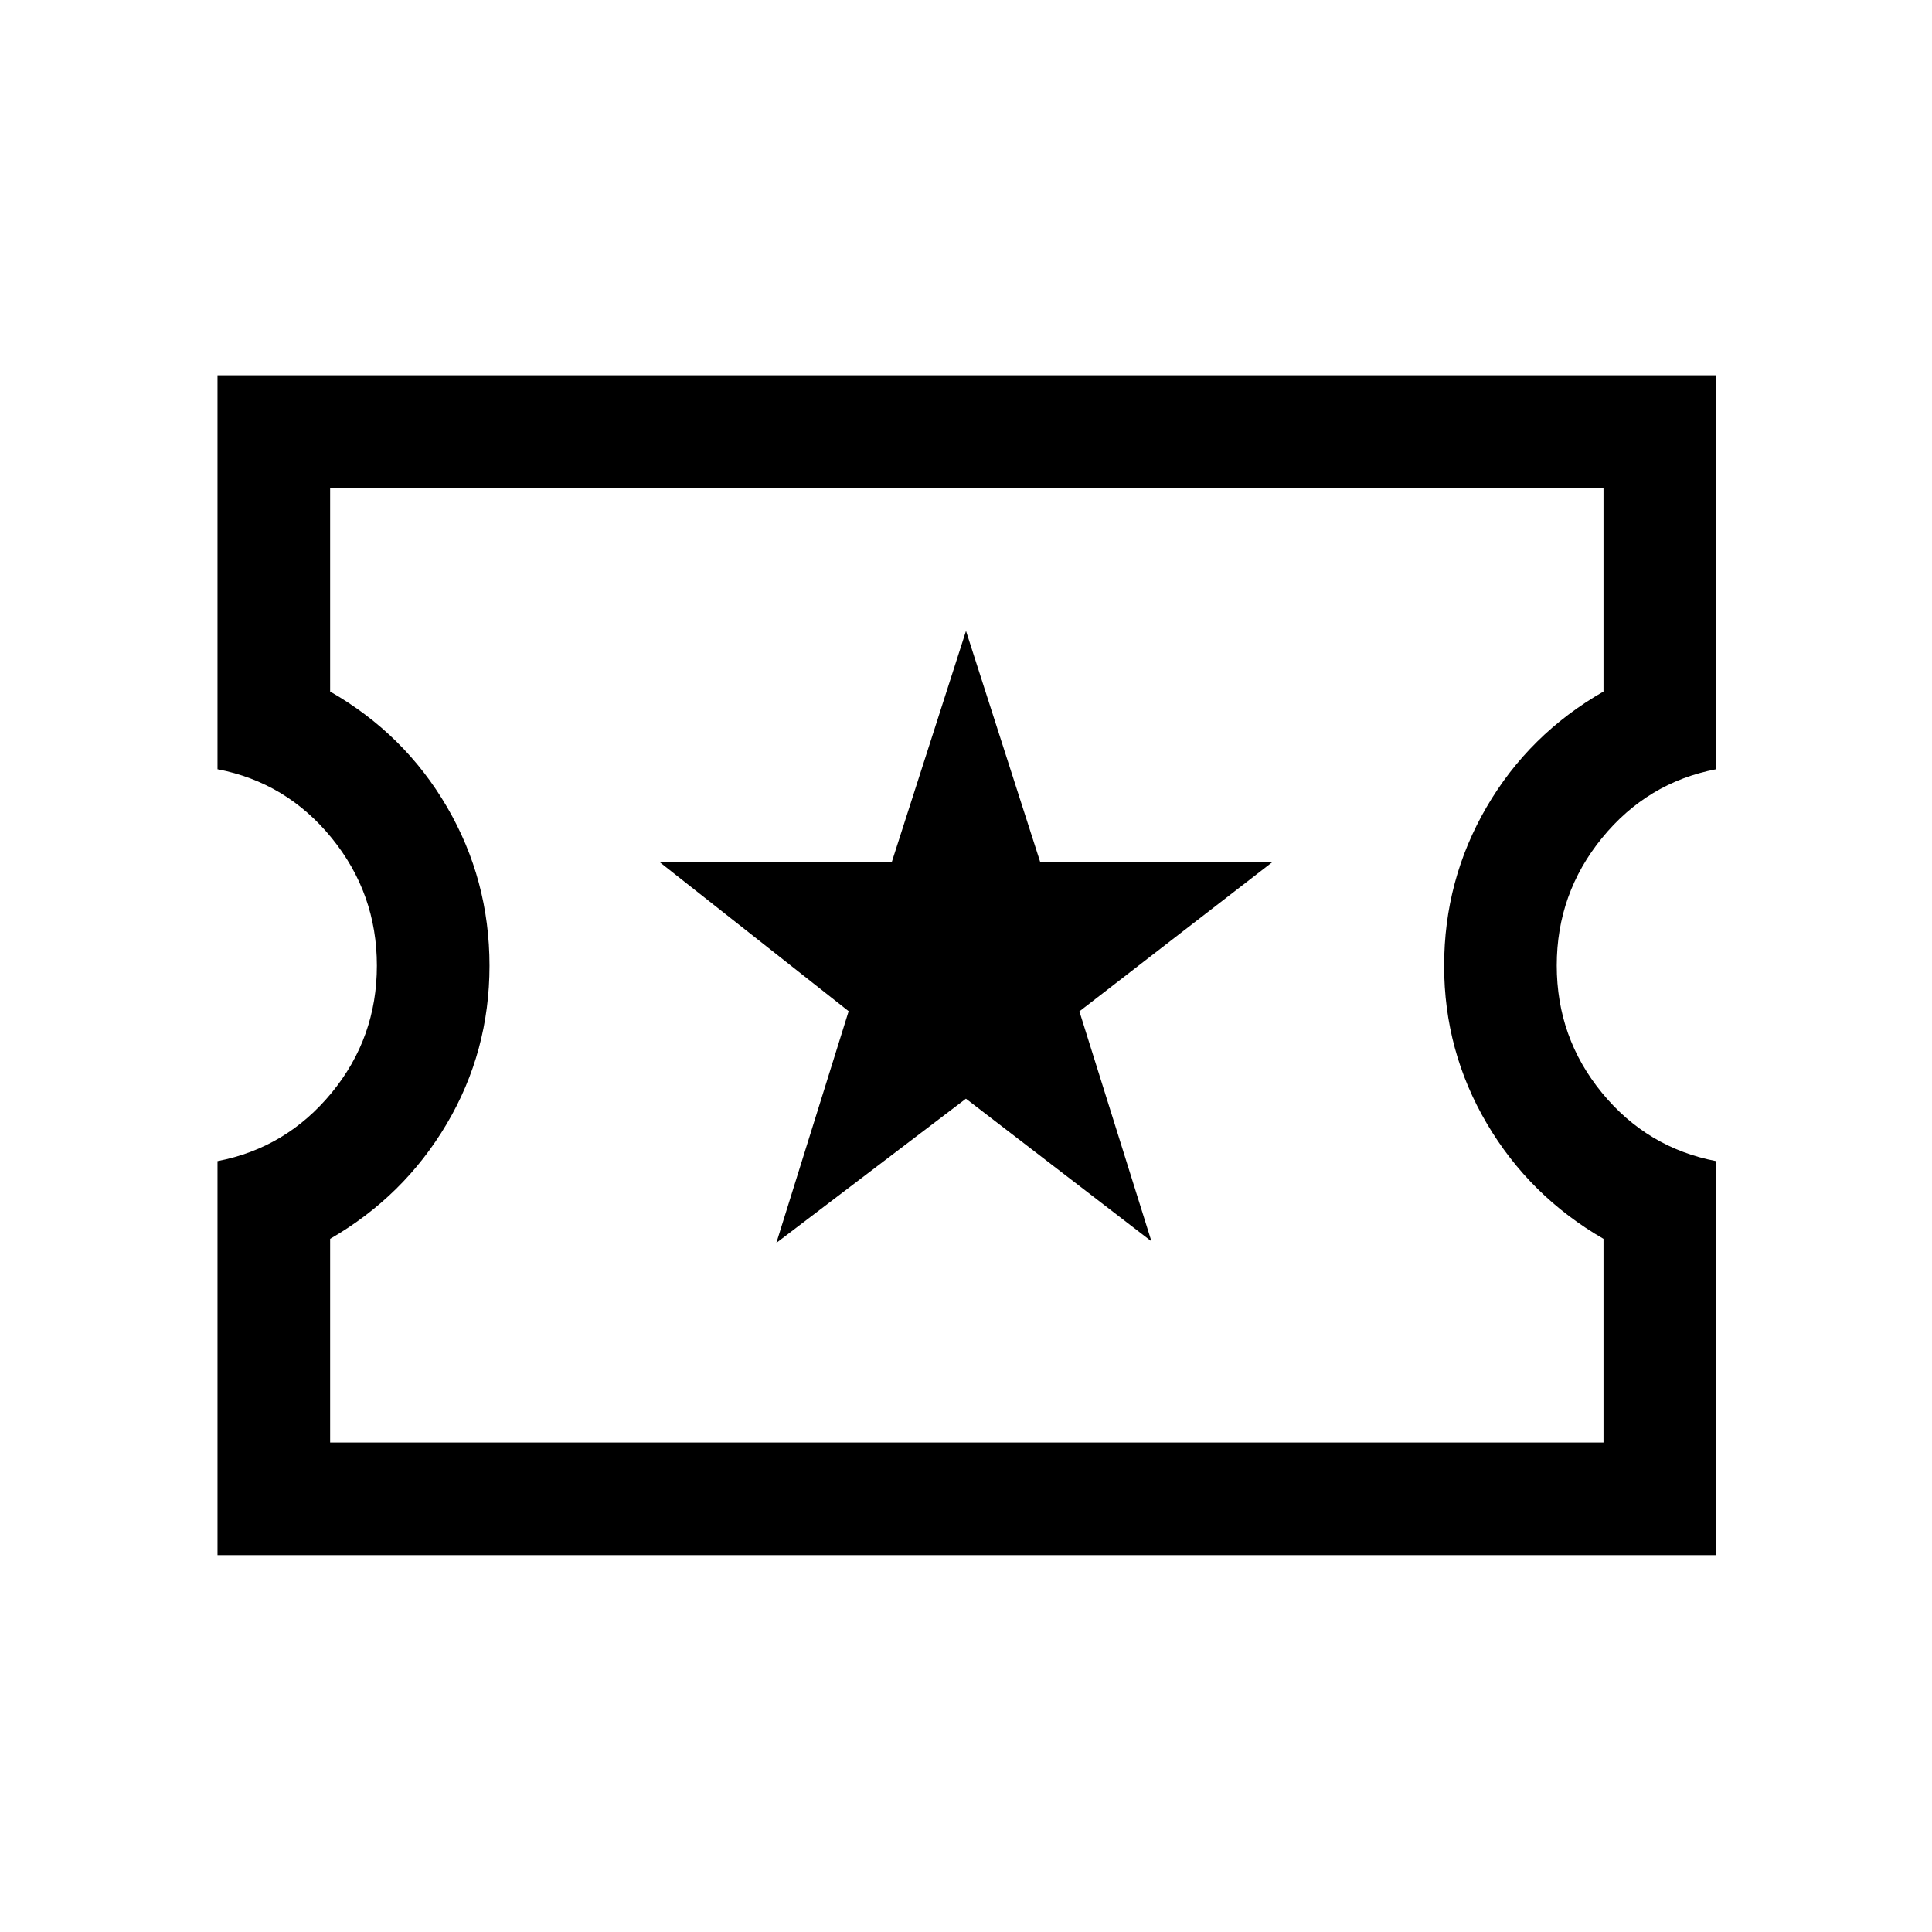 <svg xmlns="http://www.w3.org/2000/svg" height="24" viewBox="0 -960 960 960" width="24"><path d="m385.77-342.42 94.2-71.65 92.18 70.88-35.8-114.27 95.69-74h-115.1L480-646.5l-36.94 115.04h-115.1l93.73 73.91-35.92 115.13ZM108.08-187.27v-195.77q34.15-6.54 56.67-33.92 22.52-27.38 22.52-63.21t-22.48-63.45q-22.48-27.61-56.71-34.15v-195.77h744.65v195.77q-34.15 6.54-56.67 34.14-22.52 27.6-22.52 63.38 0 35.86 22.48 63.27 22.48 27.4 56.71 33.94v195.77H108.08Zm55.96-55.96h632.73v-101.19q-36.69-21.2-57.94-57.26t-21.25-78.37q0-42.68 21.09-78.91 21.1-36.23 58.1-57.42v-101.2H164.04v101.2q37 21.19 58.09 57.39 21.1 36.2 21.1 78.84 0 42.65-21.25 78.59-21.25 35.94-57.94 57.14v101.19ZM480.5-480.5Z"/></svg>